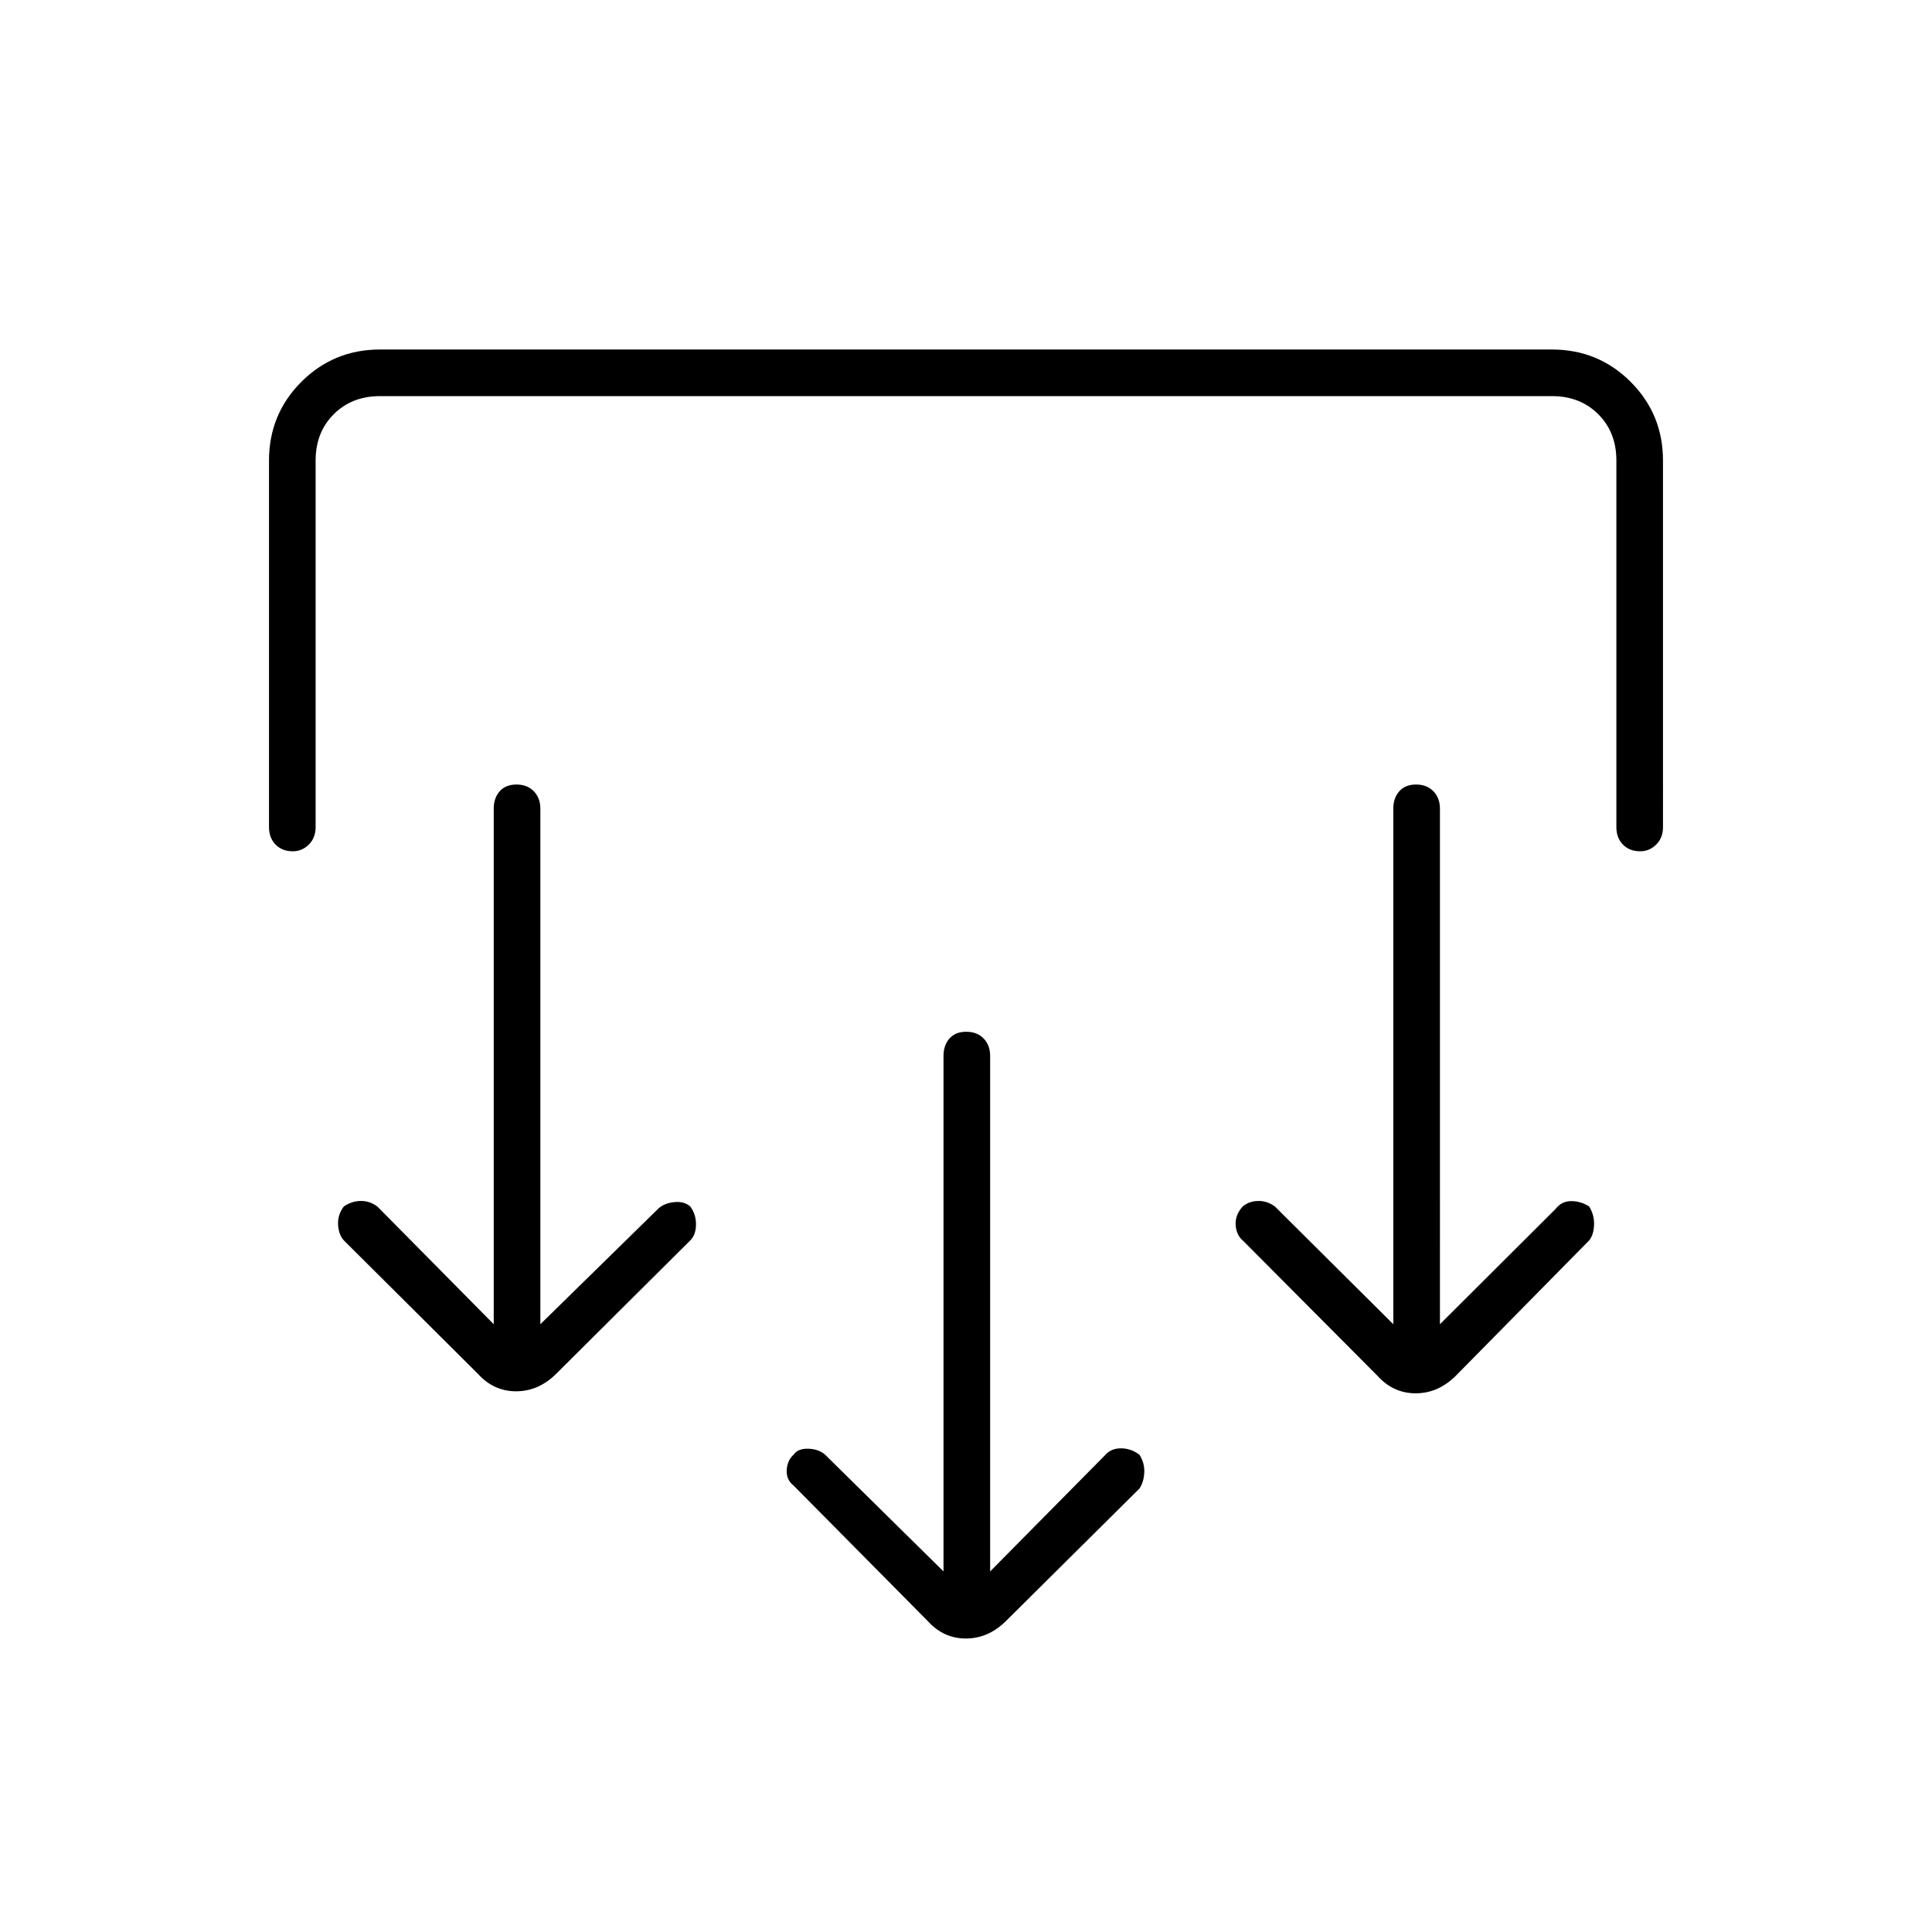 <svg xmlns="http://www.w3.org/2000/svg" height="40" viewBox="0 -960 960 960" width="40"><path d="m492-179.17 57-57.66q2.97-3.5 7.98-3.5 5.02 0 9.19 3.16 2.66 4.14 2.41 8.9-.25 4.77-2.41 7.94l-66.34 65.83q-8.78 8.67-19.89 8.67-11.11 0-18.94-8.67l-66.67-67.33q-3.66-2.84-3.41-7.67t3.41-7.67q2.17-3.16 7.37-2.97 5.2.2 8.3 2.97l58.83 58v-256.16q0-5.32 2.97-8.66 2.96-3.34 8.33-3.34t8.62 3.34q3.25 3.34 3.25 8.66v256.16ZM268.5-302l58.5-57.33q2.97-2.84 7.98-3.34 5.02-.5 8.02 2.17 2.83 3.79 2.83 8.89 0 5.11-2.83 7.94l-66.67 66.34q-8.78 8.66-19.89 8.66-11.11 0-18.94-8.66l-66.33-66q-2.84-2.84-3.17-7.92-.33-5.08 2.83-9.25 3.84-2.67 8.34-2.75 4.5-.08 8.33 2.75l57.83 58.5v-256.17q0-5.31 2.97-8.65 2.96-3.35 8.33-3.35t8.62 3.35q3.25 3.34 3.25 8.65V-302Zm447 0 57.5-57.33q2.97-3.84 7.73-3.84 4.77 0 8.94 2.67 2.66 4.47 2.41 9.32-.25 4.85-2.41 7.51l-66.34 67.34q-8.78 8.66-19.89 8.66-11.11 0-18.94-8.66l-66.67-67q-3.5-2.84-3.83-7.92-.33-5.08 3.5-9.25 3.17-2.67 7.67-2.75 4.5-.08 8.33 2.75l58.83 58.5v-256.17q0-5.31 2.97-8.65 2.96-3.35 8.33-3.35t8.62 3.35q3.25 3.34 3.25 8.65V-302ZM133.67-731.17q0-23.01 16.07-39.09 16.08-16.07 39.09-16.07h582.34q23.01 0 39.09 16.07 16.07 16.08 16.07 39.09V-549q0 5.32-3.38 8.66-3.37 3.34-7.91 3.34-5.37 0-8.62-3.34-3.25-3.34-3.25-8.66v-182.17q0-14-9-23t-23-9H188.83q-14 0-23 9t-9 23V-549q0 5.32-3.38 8.66-3.37 3.34-7.91 3.34-5.37 0-8.62-3.34-3.25-3.34-3.25-8.66v-182.17Z"/></svg>